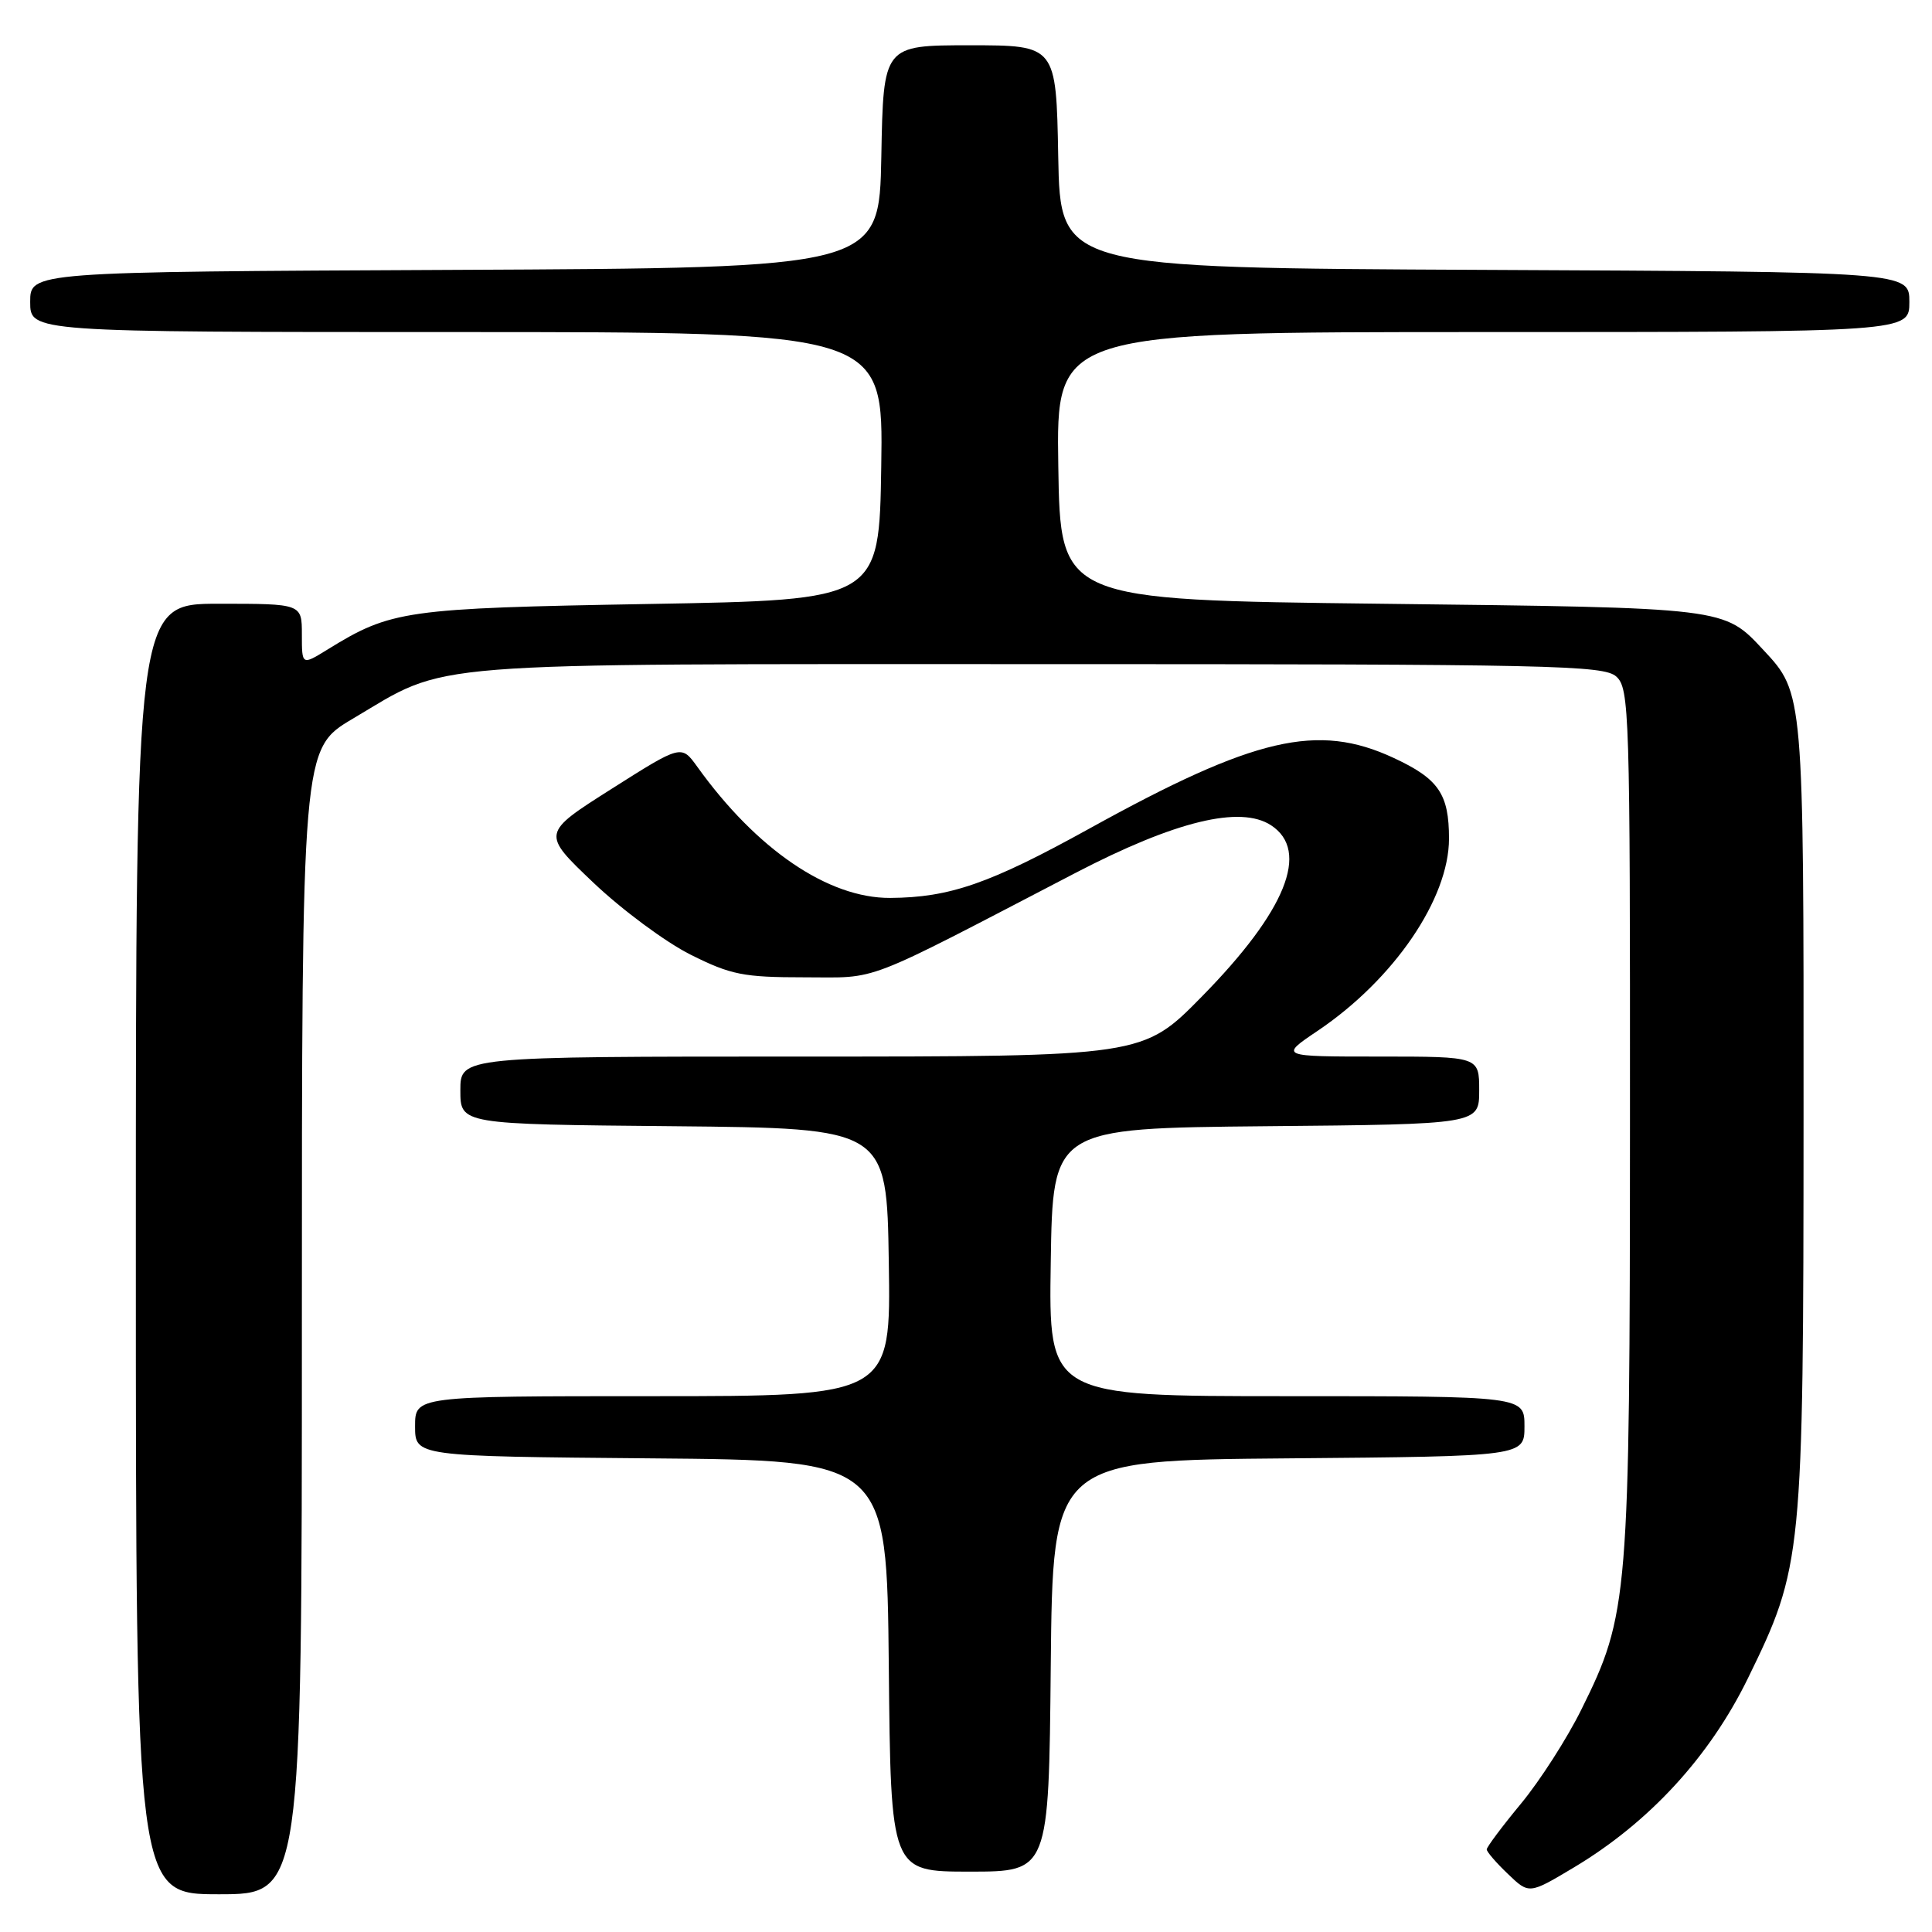 <?xml version="1.0" encoding="UTF-8" standalone="no"?>
<!DOCTYPE svg PUBLIC "-//W3C//DTD SVG 1.1//EN" "http://www.w3.org/Graphics/SVG/1.1/DTD/svg11.dtd" >
<svg xmlns="http://www.w3.org/2000/svg" xmlns:xlink="http://www.w3.org/1999/xlink" version="1.1" viewBox="0 0 256 256">
 <g >
 <path fill="currentColor"
d=" M 40.00 175.11 C 40.00 99.23 40.00 99.23 46.75 95.23 C 59.66 87.58 54.38 88.00 137.71 88.00 C 205.75 88.00 212.50 88.15 214.17 89.65 C 215.90 91.22 216.00 94.35 215.98 148.40 C 215.96 211.84 215.79 213.92 209.55 226.50 C 207.65 230.35 204.04 235.97 201.54 238.99 C 199.04 242.01 197.00 244.74 197.00 245.06 C 197.00 245.37 198.26 246.84 199.81 248.31 C 202.61 251.00 202.61 251.00 208.56 247.44 C 218.52 241.48 226.51 232.80 231.59 222.42 C 238.85 207.58 238.96 206.47 238.98 147.72 C 239.00 91.93 238.99 91.84 233.70 86.17 C 228.38 80.47 228.98 80.54 183.00 80.00 C 140.50 79.50 140.50 79.50 140.23 61.75 C 139.95 44.00 139.95 44.00 196.48 44.00 C 253.00 44.00 253.00 44.00 253.00 40.01 C 253.00 36.02 253.00 36.02 196.75 35.76 C 140.50 35.50 140.50 35.50 140.22 20.75 C 139.95 6.00 139.95 6.00 128.50 6.00 C 117.05 6.00 117.05 6.00 116.78 20.75 C 116.50 35.50 116.50 35.50 60.25 35.76 C 4.00 36.02 4.00 36.02 4.00 40.01 C 4.00 44.00 4.00 44.00 60.52 44.00 C 117.05 44.00 117.05 44.00 116.77 61.75 C 116.50 79.50 116.50 79.50 86.00 80.03 C 53.60 80.60 51.84 80.85 43.36 86.09 C 40.00 88.16 40.00 88.16 40.00 84.08 C 40.00 80.00 40.00 80.00 29.00 80.00 C 18.00 80.00 18.00 80.00 18.00 165.50 C 18.00 251.00 18.00 251.00 29.00 251.00 C 40.00 251.00 40.00 251.00 40.00 175.11 Z  M 139.23 220.75 C 139.50 193.50 139.50 193.50 170.75 193.24 C 202.00 192.97 202.00 192.97 202.00 188.99 C 202.00 185.00 202.00 185.00 170.48 185.00 C 138.95 185.00 138.95 185.00 139.23 167.25 C 139.50 149.50 139.50 149.50 167.75 149.23 C 196.00 148.97 196.00 148.97 196.00 144.48 C 196.00 140.00 196.00 140.00 182.76 140.00 C 169.53 140.00 169.53 140.00 174.61 136.58 C 184.69 129.79 192.00 119.09 192.00 111.12 C 192.00 105.20 190.63 103.20 184.67 100.43 C 174.60 95.74 166.26 97.68 144.37 109.78 C 131.15 117.09 125.86 118.93 117.95 118.98 C 109.75 119.02 100.25 112.56 92.38 101.58 C 90.28 98.67 90.28 98.67 81.02 104.54 C 71.75 110.42 71.75 110.42 78.63 116.96 C 82.42 120.56 88.21 124.85 91.51 126.50 C 96.85 129.17 98.49 129.50 106.58 129.50 C 116.65 129.50 113.75 130.62 142.50 115.67 C 155.73 108.79 164.36 106.69 168.43 109.36 C 173.61 112.76 170.39 120.72 159.24 132.06 C 151.44 140.00 151.44 140.00 106.22 140.00 C 61.00 140.00 61.00 140.00 61.00 144.48 C 61.00 148.97 61.00 148.97 89.25 149.23 C 117.50 149.50 117.50 149.50 117.77 167.25 C 118.05 185.00 118.05 185.00 86.52 185.00 C 55.00 185.00 55.00 185.00 55.00 188.99 C 55.00 192.97 55.00 192.97 86.25 193.24 C 117.50 193.50 117.50 193.50 117.77 220.75 C 118.03 248.00 118.03 248.00 128.50 248.00 C 138.97 248.00 138.97 248.00 139.23 220.75 Z "/>
</g>
</svg>